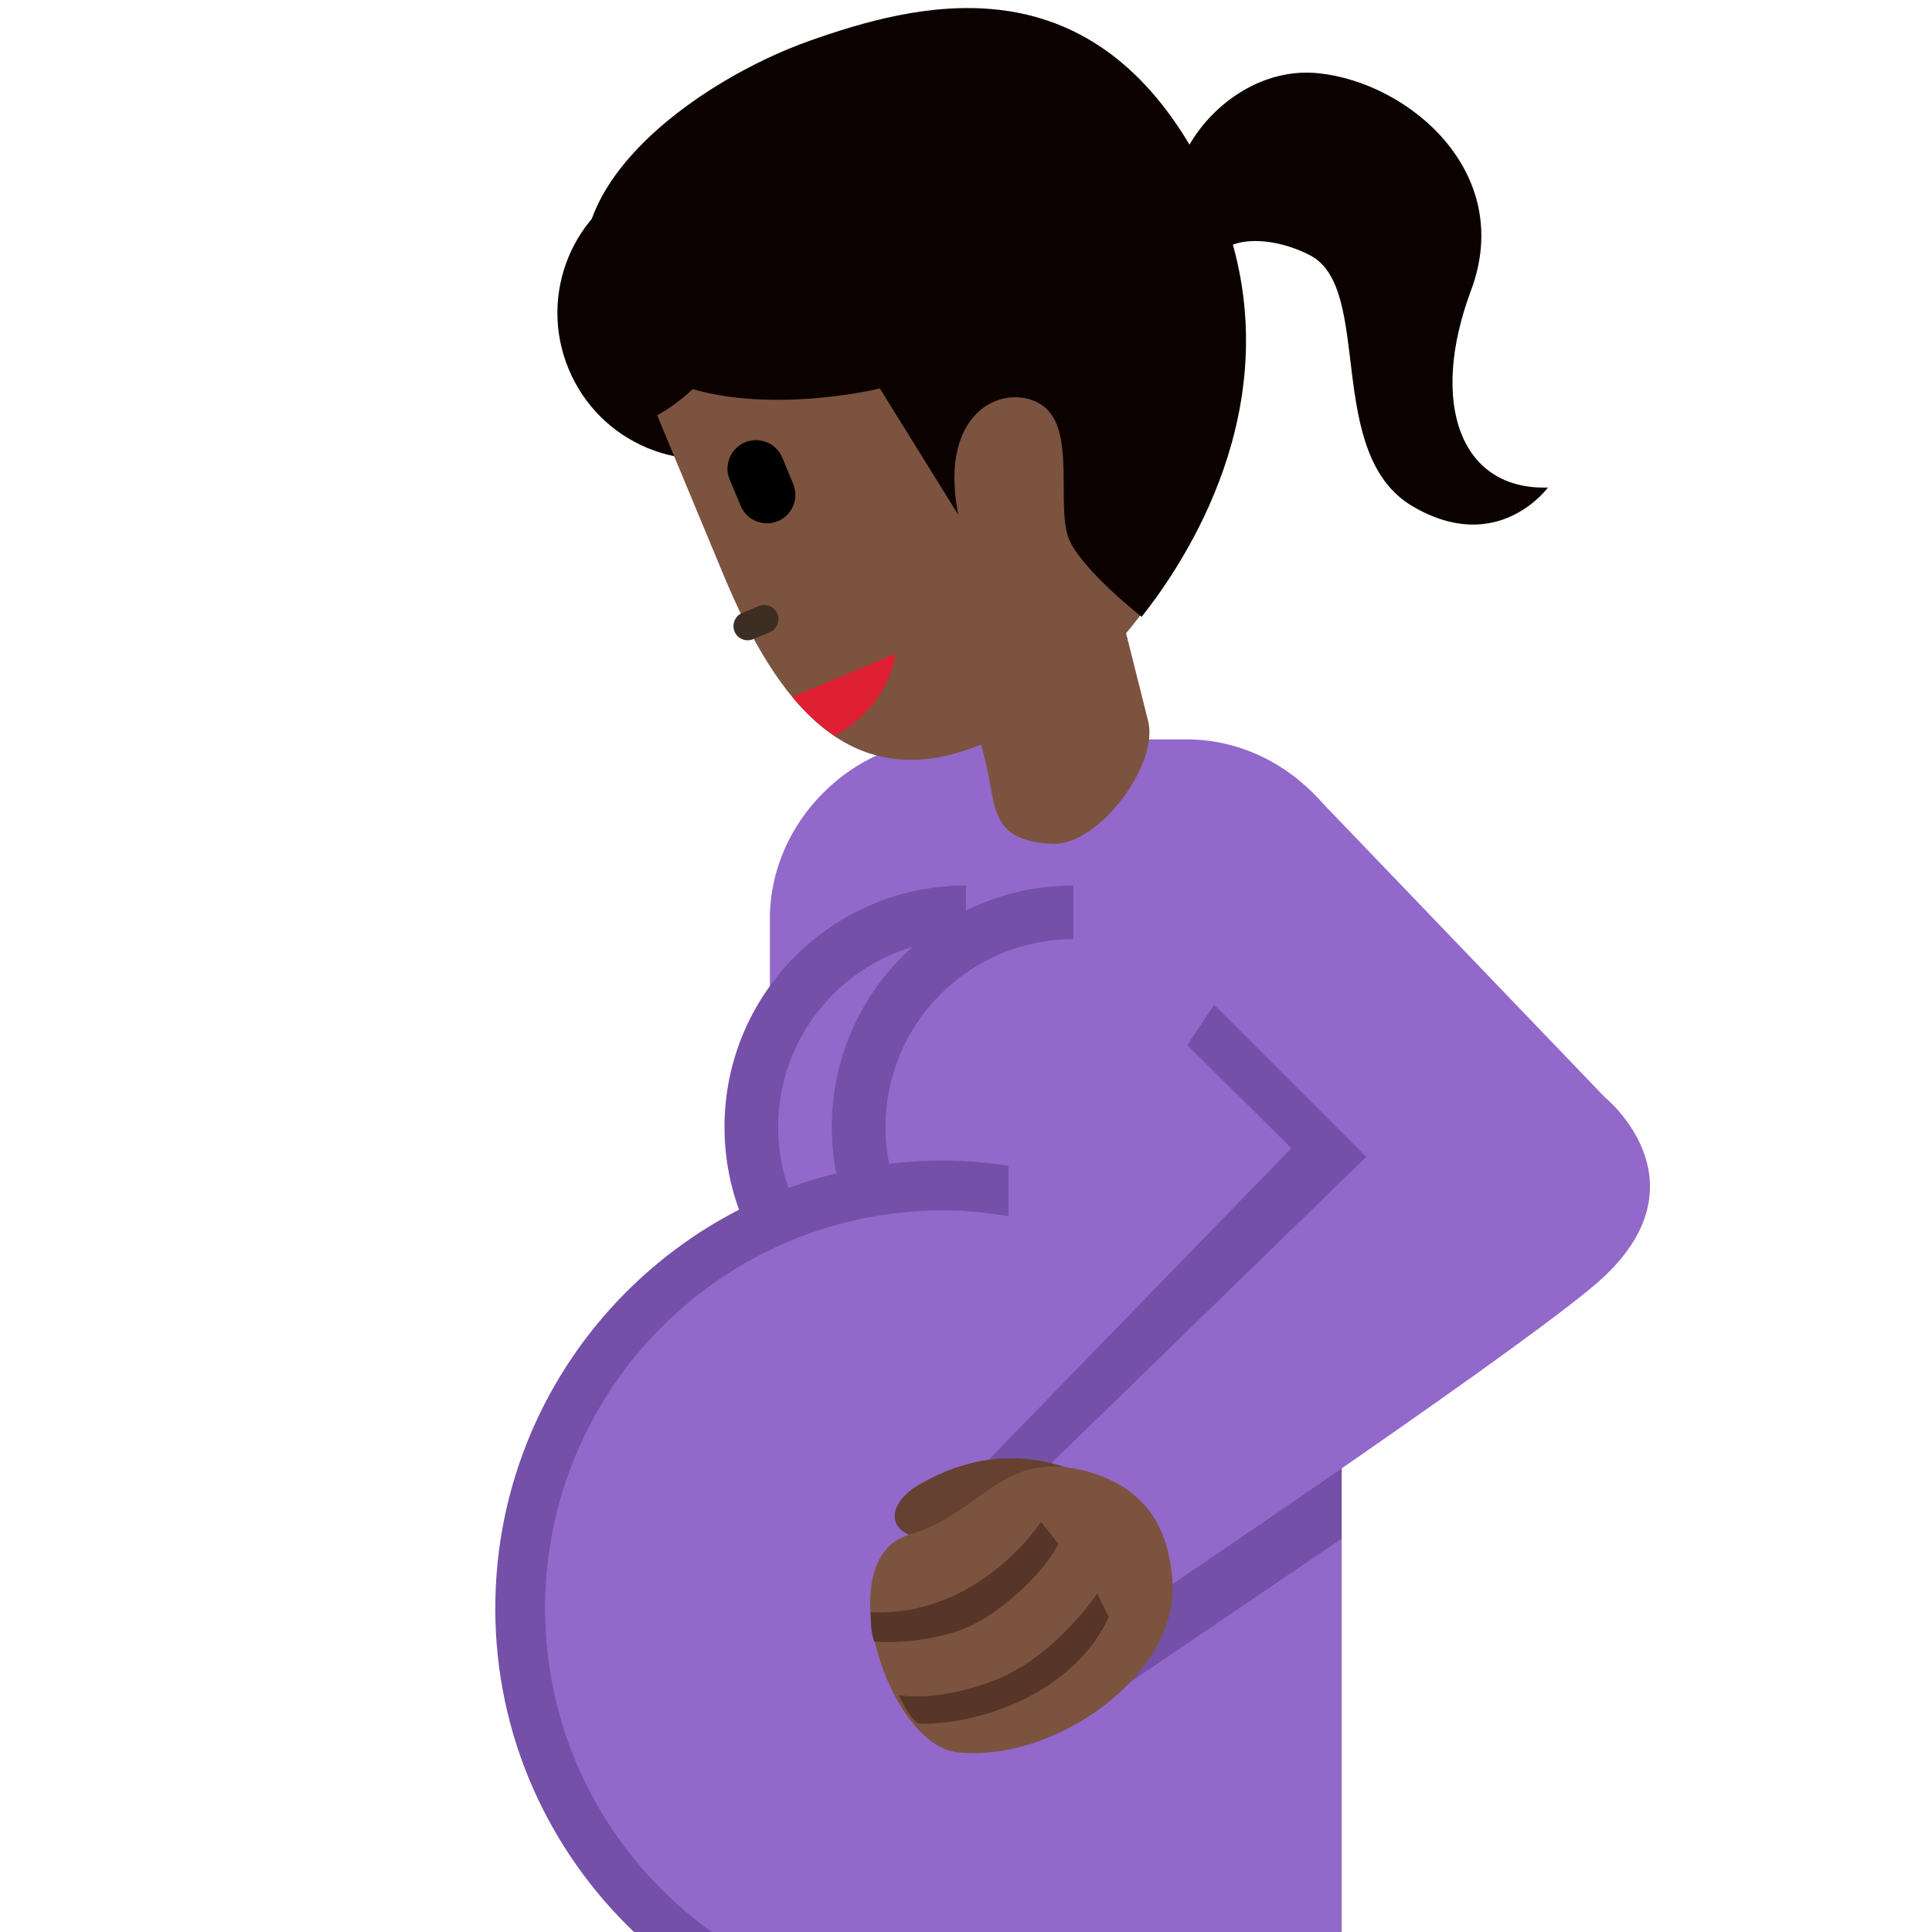 <?xml version="1.0" encoding="UTF-8" standalone="no"?><svg xmlns="http://www.w3.org/2000/svg" xmlns:cc="http://creativecommons.org/ns#" xmlns:dc="http://purl.org/dc/elements/1.1/" xmlns:rdf="http://www.w3.org/1999/02/22-rdf-syntax-ns#" xmlns:svg="http://www.w3.org/2000/svg" height="45" id="svg2" style="enable-background:new 0 0 45 45;" version="1.1" viewBox="0 0 45 45" width="45" xml:space="preserve"><defs id="defs6"><clipPath clipPathUnits="userSpaceOnUse" id="clipPath16"><path d="M 0,36 36,36 36,0 0,0 0,36 Z" id="path18"/></clipPath></defs><g id="g10" transform="matrix(1.25,0,0,-1.25,0,45)"><g id="g12"><g clip-path="url(#clipPath16)" id="g14"><g id="g20" transform="translate(22.123,22.222)"><path d="m 0,0 -4.444,0 c -1.793,0 -3.333,-1.541 -3.333,-3.333 l 0,-18.889 10.654,0 0,8.956 0.457,1.752 0,8.181 C 3.334,-1.541 1.793,0 0,0" id="path22" style="fill:#9268ca;fill-opacity:1;fill-rule:nonzero;stroke:none"/></g><g id="g24" transform="translate(18,19.5)"><path d="M 0,0 C -2.485,0 -4.5,-2.015 -4.5,-4.5 -4.5,-6.985 -2.485,-9 0,-9 l 0,9 z" id="path26" style="fill:#7450a8;fill-opacity:1;fill-rule:nonzero;stroke:none"/></g><g id="g28" transform="translate(18,18.5)"><path d="M 0,0 C -1.933,0 -3.5,-1.567 -3.5,-3.5 -3.5,-5.433 -1.933,-7 0,-7 l 0,7 z" id="path30" style="fill:#9268ca;fill-opacity:1;fill-rule:nonzero;stroke:none"/></g><g id="g32" transform="translate(20,19.5)"><path d="M 0,0 C -2.485,0 -4.5,-2.015 -4.5,-4.5 -4.5,-6.985 -2.485,-9 0,-9 l 0,9 z" id="path34" style="fill:#7450a8;fill-opacity:1;fill-rule:nonzero;stroke:none"/></g><g id="g36" transform="translate(20,18.5)"><path d="M 0,0 C -1.933,0 -3.5,-1.567 -3.5,-3.5 -3.5,-5.433 -1.933,-7 0,-7 l 0,7 z" id="path38" style="fill:#9268ca;fill-opacity:1;fill-rule:nonzero;stroke:none"/></g><g id="g40" transform="translate(11.813,0)"><path d="m 0,0 7.154,0 0,14.25 c -0.453,0.076 -0.916,0.125 -1.391,0.125 -4.61,0 -8.347,-3.737 -8.347,-8.347 C -2.584,3.656 -1.589,1.52 0,0" id="path42" style="fill:#7450a8;fill-opacity:1;fill-rule:nonzero;stroke:none"/></g><g id="g44" transform="translate(18.79,17.829)"><path d="m 0,0 0,-4.491 c -0.396,0.066 -0.799,0.109 -1.213,0.109 -4.098,0 -7.42,-3.321 -7.42,-7.419 0,-2.486 1.228,-4.682 3.106,-6.028 l 10.696,0 0,20.667 L 0,0 Z" id="path46" style="fill:#9268ca;fill-opacity:1;fill-rule:nonzero;stroke:none"/></g><g id="g48" transform="translate(24.438,20)"><path d="m 0,0 4.851,-5.114 -4.289,-4.511 -0.001,-3.046 -3.941,-2.674 -2.641,4.139 5.646,5.81 -1.939,1.923 L 0,0 Z" id="path50" style="fill:#7450a8;fill-opacity:1;fill-rule:nonzero;stroke:none"/></g><g id="g52" transform="translate(24.438,21.25)"><path d="m 0,0 5.464,-5.694 c 0,0 1.897,-1.529 0,-3.333 -1.139,-1.083 -8.277,-5.89 -8.277,-5.89 l -2.221,2.222 6.054,5.889 -3.334,3.334 L 0,0 Z" id="path54" style="fill:#9268ca;fill-opacity:1;fill-rule:nonzero;stroke:none"/></g><g id="g56" transform="translate(20.331,8.468)"><path d="M 0,0 C -1.124,0.535 -2.19,0.461 -3.221,-0.142 -3.713,-0.431 -3.915,-0.971 -3.16,-1.149 -2.402,-1.327 0,0 0,0" id="path58" style="fill:#664131;fill-opacity:1;fill-rule:nonzero;stroke:none"/></g><g id="g60" transform="translate(21.845,6.551)"><path d="m 0,0 c 0.139,-1.765 -2.227,-3.414 -4.02,-3.199 -1.282,0.154 -2.397,3.608 -0.877,4.053 1.357,0.396 1.731,1.627 3.34,1.167 C -0.278,1.656 -0.051,0.678 0,0" id="path62" style="fill:#7c533e;fill-opacity:1;fill-rule:nonzero;stroke:none"/></g><g id="g64" transform="translate(20.659,5.868)"><path d="m 0,0 -0.212,0.441 c 0,0 -0.77,-1.147 -1.843,-1.589 -0.813,-0.332 -1.498,-0.366 -1.857,-0.306 0.154,-0.293 0.157,-0.343 0.359,-0.53 C -2.436,-2.024 -0.651,-1.425 0,0" id="path66" style="fill:#583529;fill-opacity:1;fill-rule:nonzero;stroke:none"/></g><g id="g68" transform="translate(18.442,5.907)"><path d="M 0,0 C 0.99,0.678 1.279,1.326 1.279,1.326 L 0.956,1.735 c 0,0 -1.145,-1.776 -3.177,-1.684 0.015,-0.248 -0.006,-0.296 0.068,-0.55 C -1.88,-0.509 -0.804,-0.55 0,0" id="path70" style="fill:#583529;fill-opacity:1;fill-rule:nonzero;stroke:none"/></g><g id="g72" transform="translate(15.573,31.191)"><path d="m 0,0 c 0.576,-1.385 -0.072,-2.969 -1.446,-3.54 -1.376,-0.571 -2.956,0.087 -3.531,1.472 -0.575,1.384 0.072,2.969 1.448,3.54 C -2.154,2.044 -0.574,1.385 0,0" id="path74" style="fill:#0b0200;fill-opacity:1;fill-rule:nonzero;stroke:none"/></g><g id="g76" transform="translate(20.983,24.201)"><path d="m 0,0 c 1.203,1.435 1.921,3.269 1.304,4.751 l -1.02,2.457 c -5.514,-2.076 -7.782,0.773 -7.782,0.773 0,0 1.079,-2.598 -1.239,-3.922 l 1.233,-2.967 c 1.009,-2.424 2.382,-4.161 4.803,-3.165 L -2.618,-2.4 c 0.205,-0.816 0.055,-1.478 1.258,-1.524 0.841,-0.032 1.976,1.47 1.771,2.287 L 0,0 Z" id="path78" style="fill:#7c533e;fill-opacity:1;fill-rule:nonzero;stroke:none"/></g><g id="g80" transform="translate(27.41,30.588)"><path d="m 0,0 c 0.824,2.202 -1.159,3.876 -2.847,4.048 -1.024,0.104 -1.947,-0.549 -2.398,-1.331 -2.051,3.434 -5.119,2.625 -7.07,1.938 -2.069,-0.727 -5.145,-2.868 -3.938,-5.17 1.207,-2.301 5.238,-1.312 5.238,-1.312 l 1.46,-2.352 c -0.394,2.024 0.949,2.476 1.571,2.035 0.654,-0.465 0.219,-1.957 0.517,-2.544 0.298,-0.588 1.33,-1.394 1.33,-1.394 0.634,0.805 2.635,3.578 1.7,6.935 0.387,0.145 0.968,0.047 1.438,-0.198 1.192,-0.618 0.253,-3.702 1.911,-4.677 1.589,-0.935 2.522,0.35 2.522,0.35 C -0.196,-3.727 -0.787,-2.105 0,0" id="path82" style="fill:#0b0200;fill-opacity:1;fill-rule:nonzero;stroke:none"/></g><g id="g84" transform="translate(14.342,24.218)"><path d="m 0,0 -0.308,-0.128 c -0.135,-0.056 -0.291,0.006 -0.347,0.143 -0.055,0.135 0.009,0.29 0.143,0.346 l 0.309,0.128 C -0.067,0.546 0.088,0.481 0.144,0.347 0.2,0.21 0.135,0.057 0,0" id="path86" style="fill:#3d2e24;fill-opacity:1;fill-rule:nonzero;stroke:none"/></g><g id="g88" transform="translate(14.493,26.289)"><path d="m 0,0 c -0.27,-0.112 -0.58,0.017 -0.692,0.286 l -0.205,0.491 c -0.112,0.268 0.017,0.58 0.287,0.692 0.271,0.112 0.582,-0.017 0.694,-0.285 L 0.287,0.693 C 0.399,0.423 0.272,0.112 0,0" id="path90" style="fill:#000000;fill-opacity:1;fill-rule:nonzero;stroke:none"/></g><g id="g92" transform="translate(14.761,23.017)"><path d="M 0,0 C 0.243,-0.295 0.509,-0.541 0.796,-0.733 1.852,-0.125 1.925,0.8 1.925,0.8 1.925,0.8 0.989,0.411 0.051,0.02 0.032,0.013 0.019,0.008 0,0" id="path94" style="fill:#df1f32;fill-opacity:1;fill-rule:nonzero;stroke:none"/></g></g></g></g></svg>